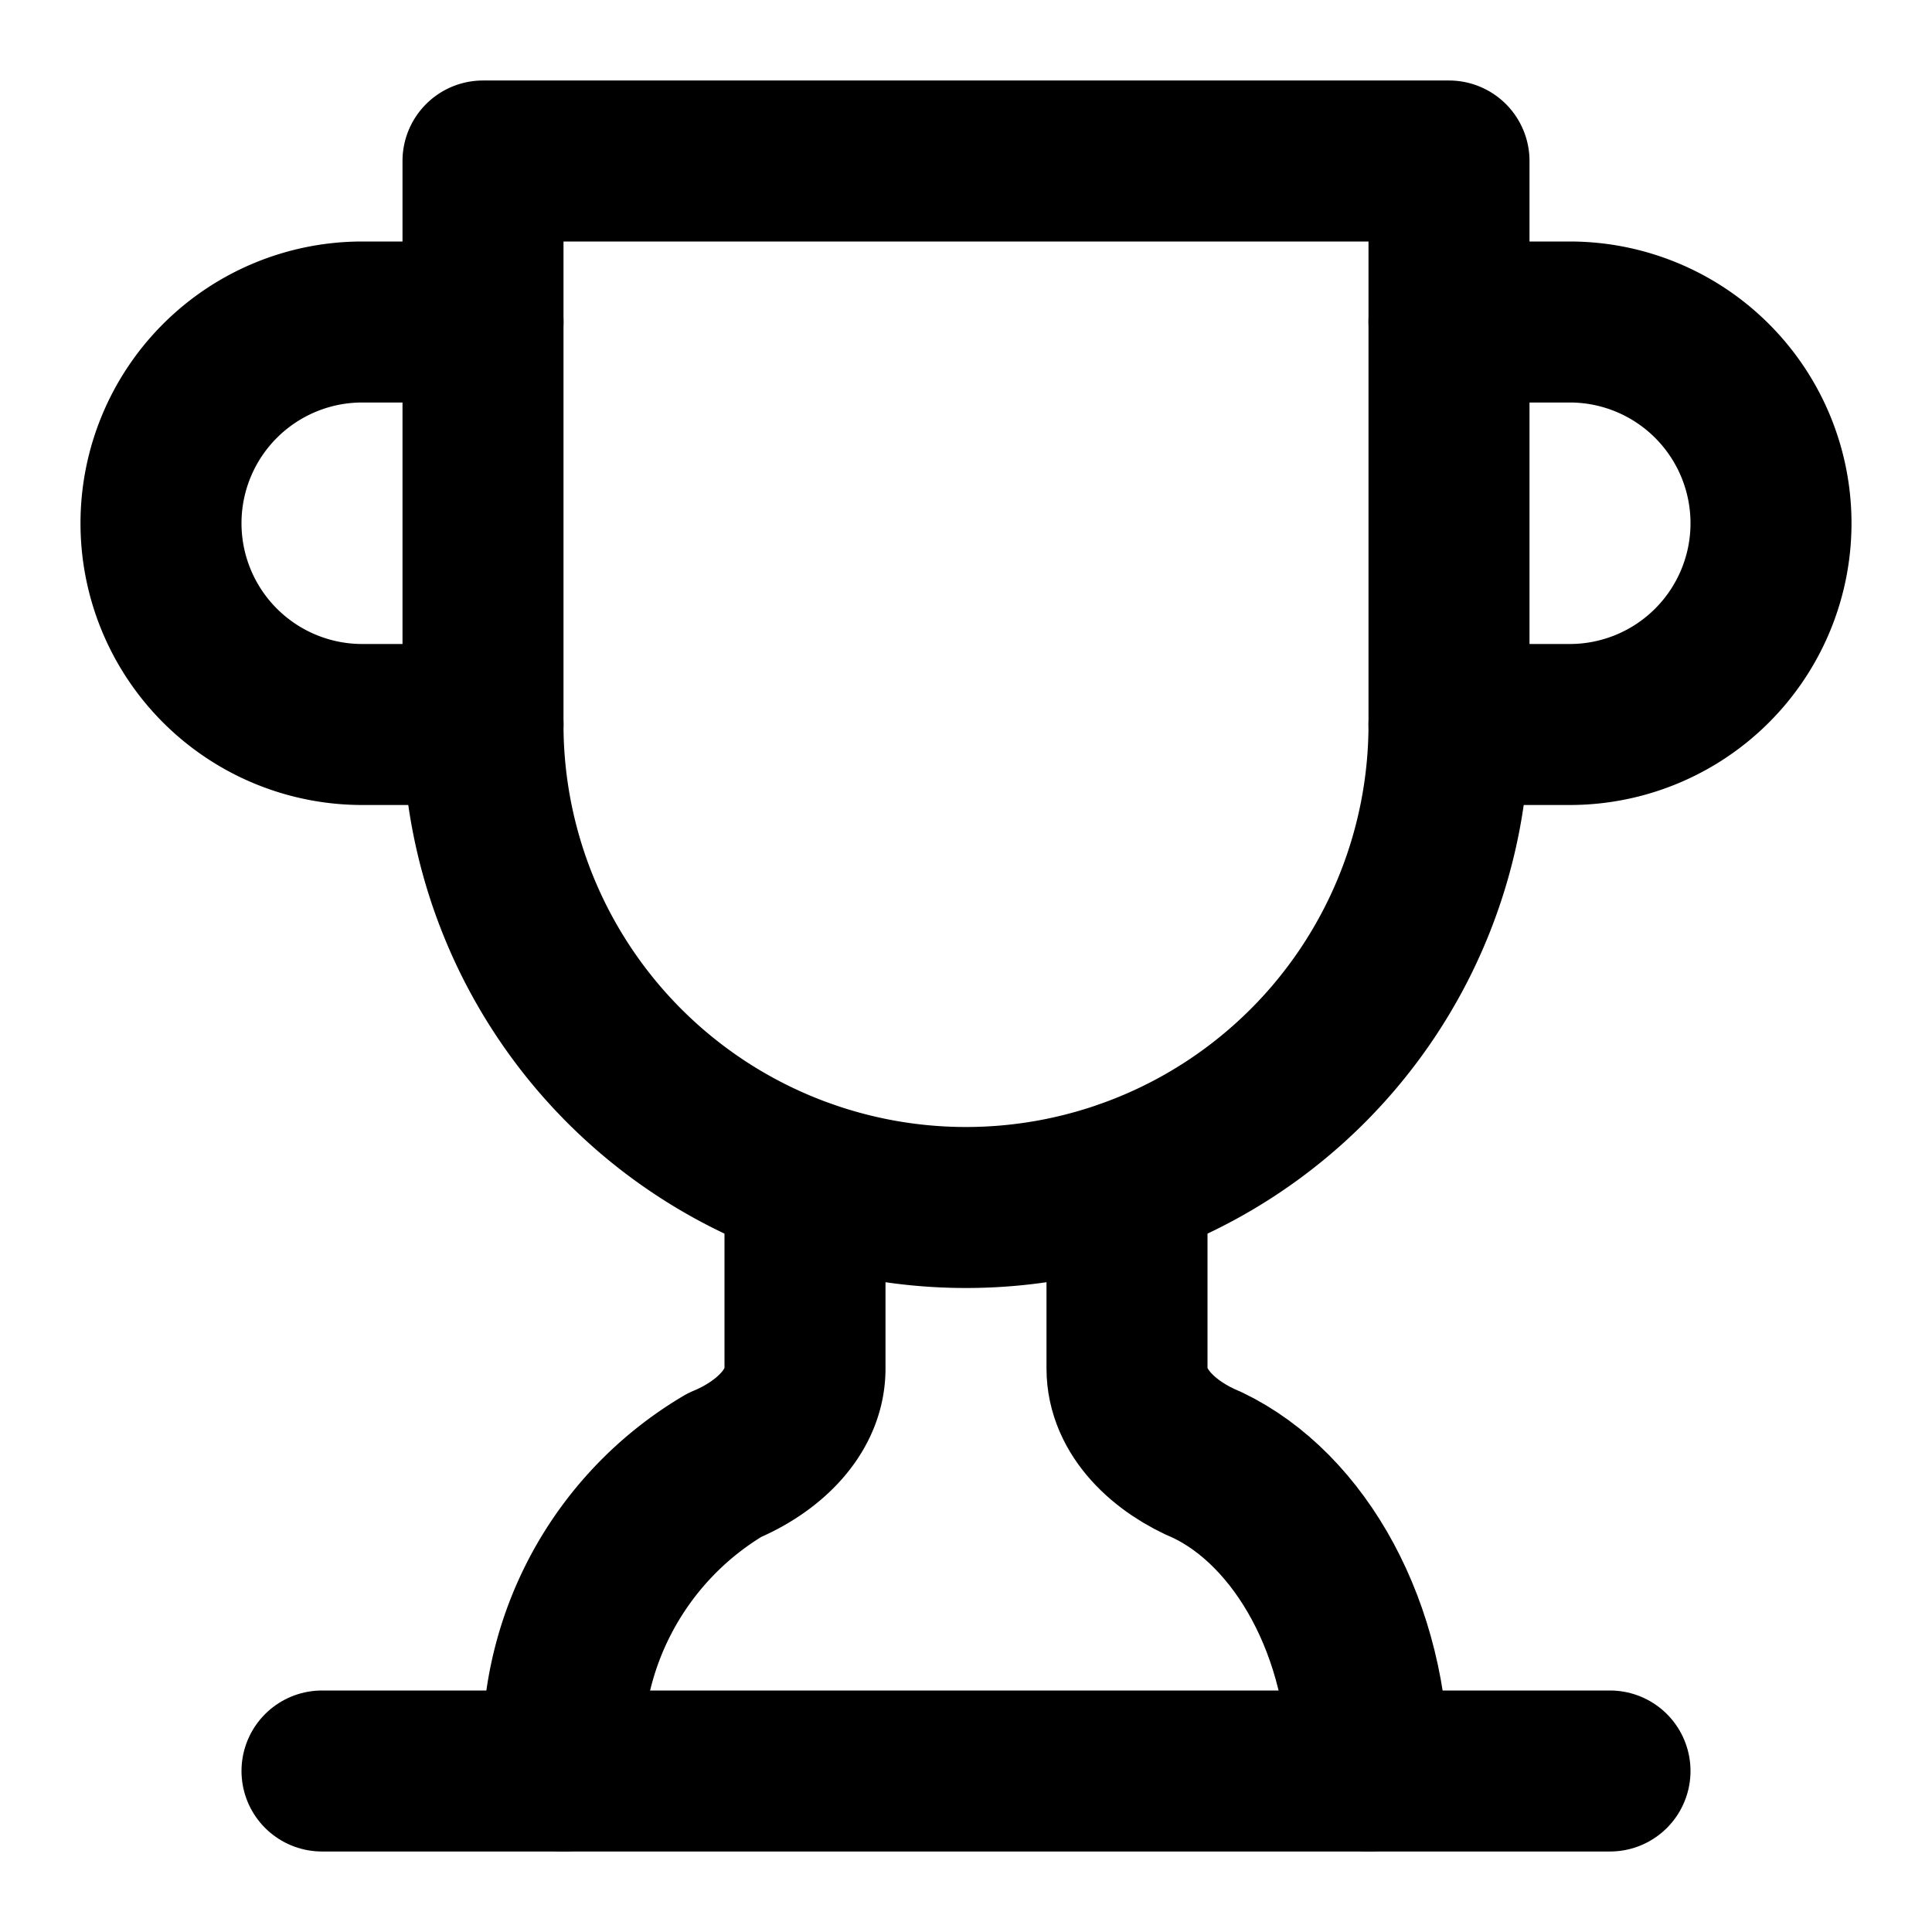 <svg
  xmlns="http://www.w3.org/2000/svg"
  width="24"
  height="24"
  viewBox="0 0 24 24"
  fill="none"
  stroke="currentColor"
  stroke-width="2"
  stroke-linecap="round"
  stroke-linejoin="round"
>
  <path d="M6 9H4.5a2.5 2.5 0 0 1 0-5H6" />
  <path d="M18 9h1.5a2.5 2.5 0 0 0 0-5H18" />
  <path d="M4 22h16" />
  <path d="M10 14.66V17c0 .55-.47.98-1 1.2A4.09 4.09 0 0 0 7 22" />
  <path d="M14 14.66V17c0 .55.47.98 1 1.2 1.15.55 2 2.04 2 3.8" />
  <path d="M18 9A6 6 0 1 1 6 9V2h12Z" />
</svg>
